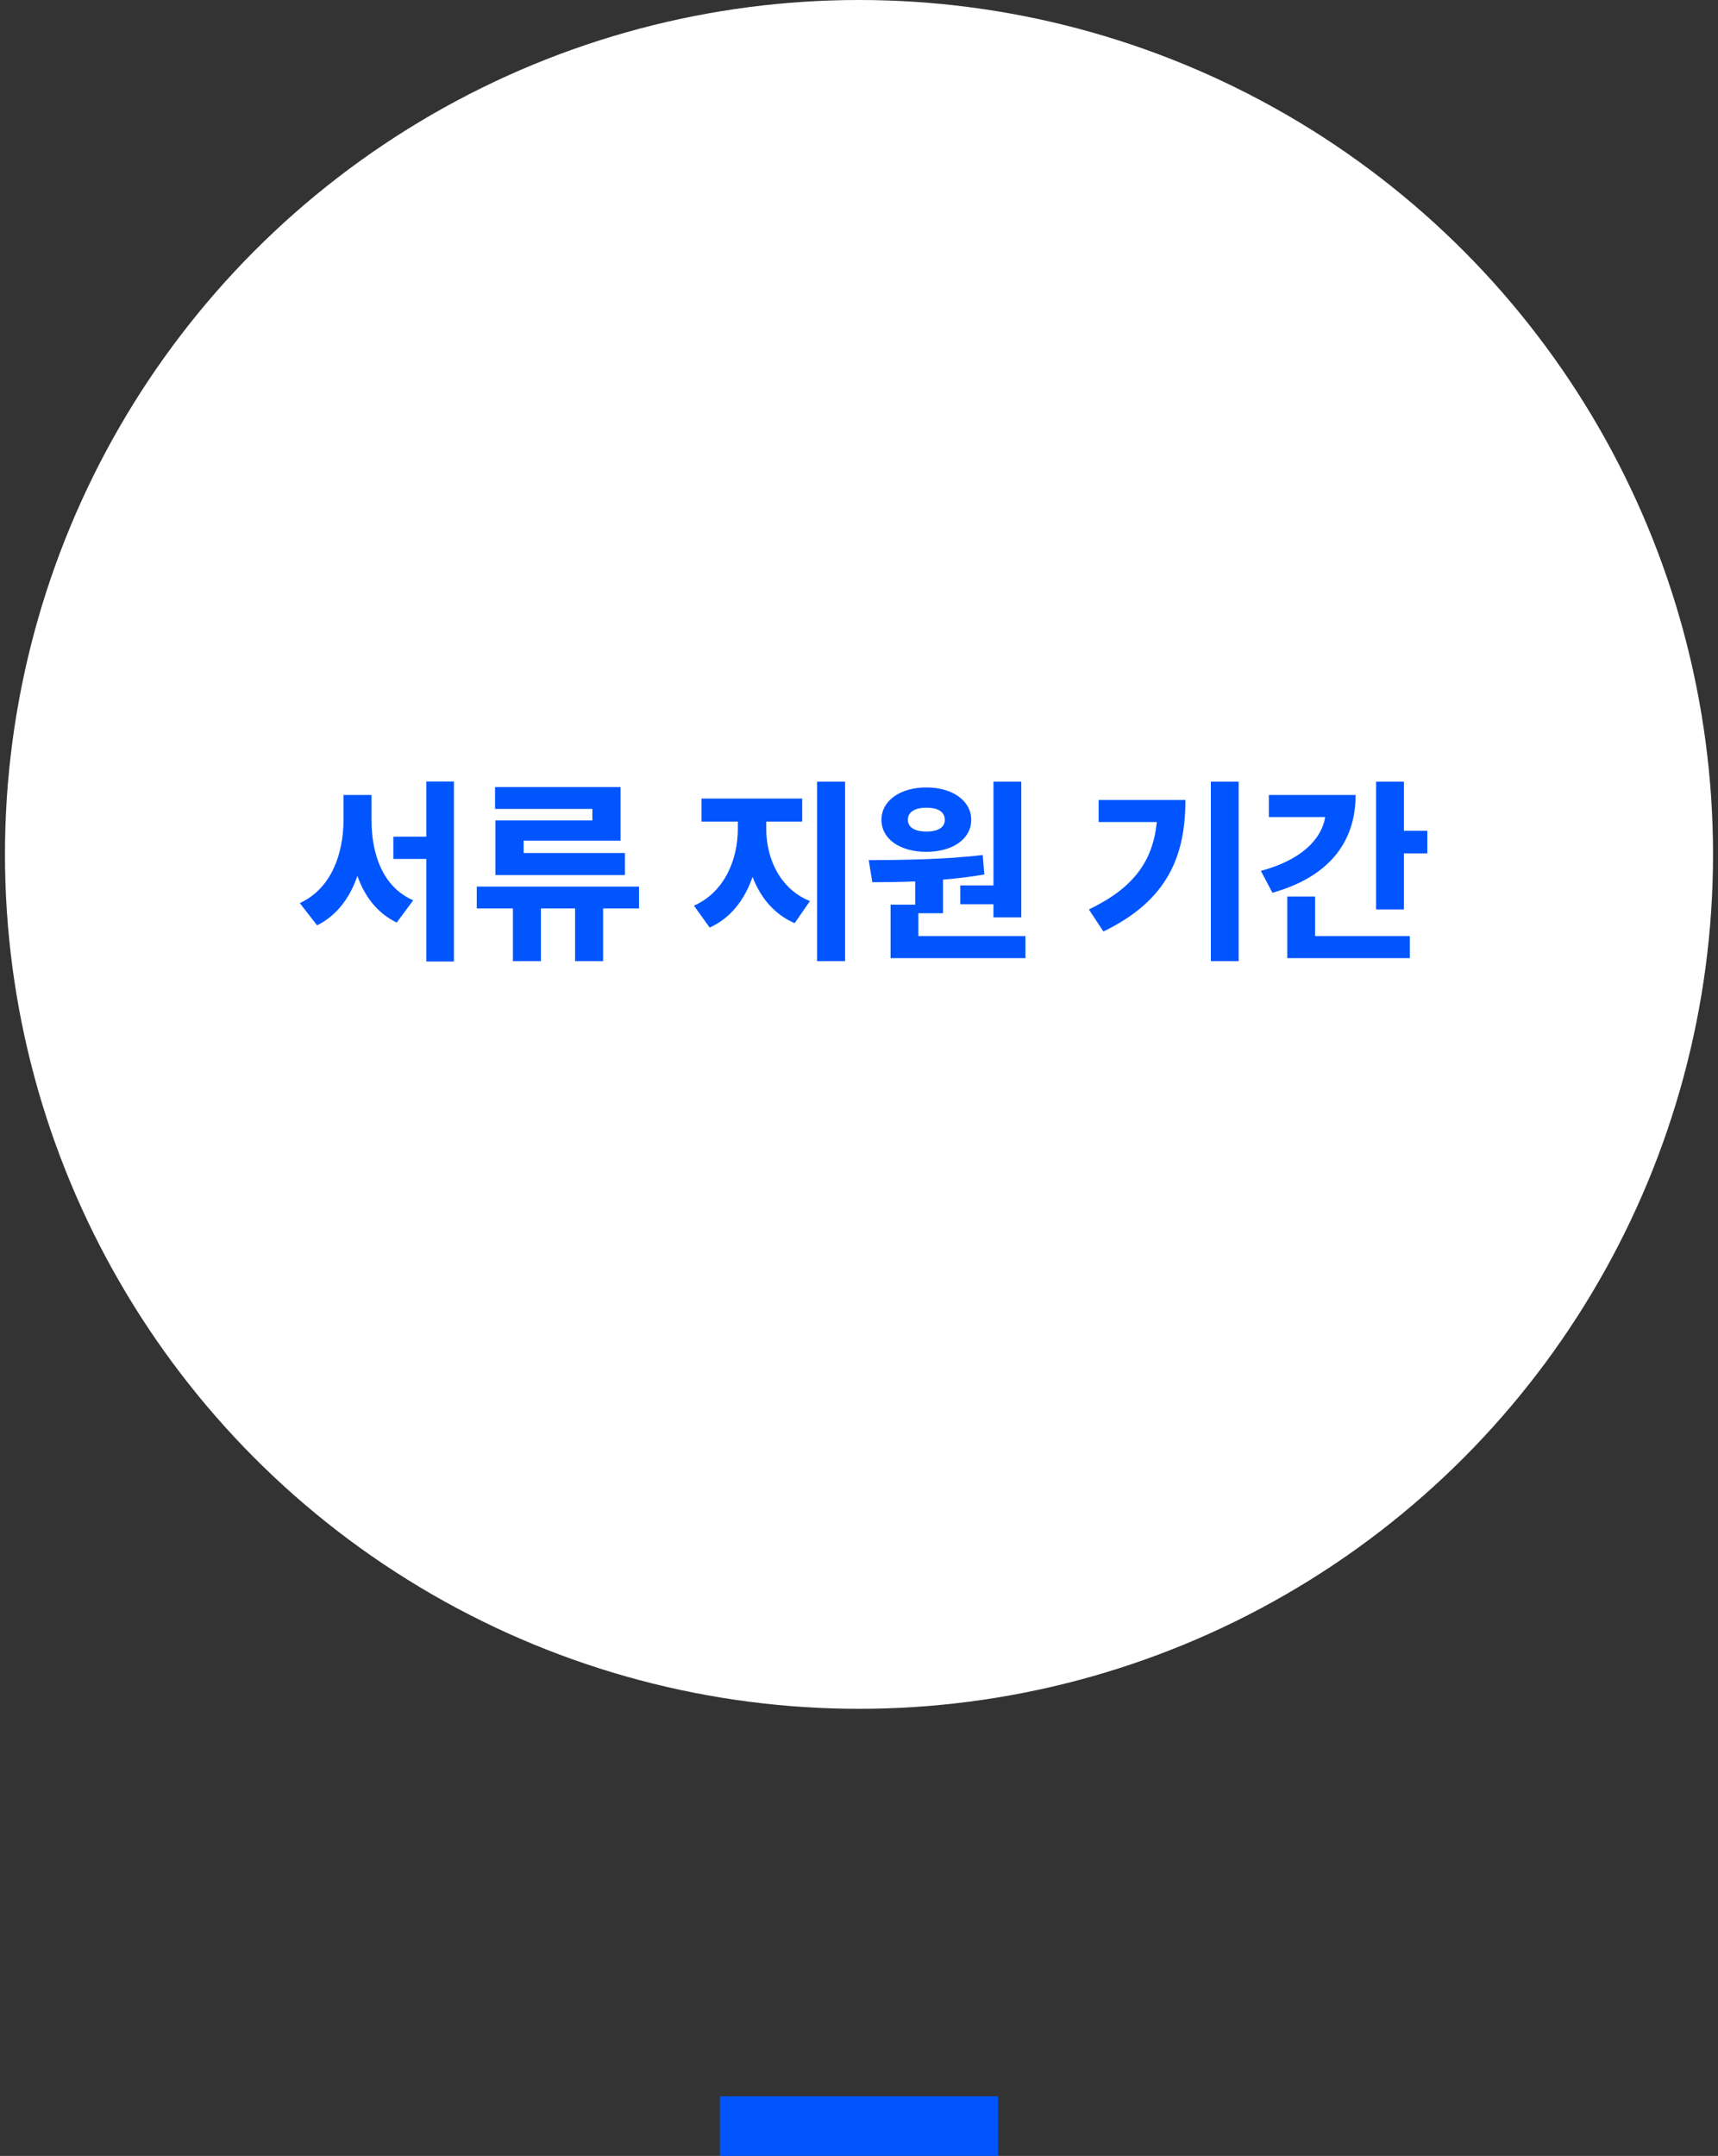 <svg width="173" height="217" viewBox="0 0 173 217" fill="none" xmlns="http://www.w3.org/2000/svg">
<rect x="0" y="0" width="173" height="217" fill="#333333" stroke="none"/>
<circle cx="86.5" cy="86" r="86" fill="white"/>
<path d="M39.609 84.22V86.46H42.929V96.78H45.709V78.66H42.929V84.22H39.609ZM30.189 90.9L31.929 93.14C33.909 92.16 35.229 90.38 35.989 88.16C36.729 90.26 38.009 91.92 39.949 92.86L41.609 90.62C38.529 89.28 37.409 85.96 37.409 82.52V80.02H34.589V82.52C34.589 85.96 33.349 89.46 30.189 90.9ZM48.01 89.24V91.44H51.65V96.74H54.47V91.44H57.91V96.74H60.73V91.44H64.35V89.24H48.01ZM49.85 81.42H59.65V82.58H49.89V88.08H62.93V85.86H52.73V84.62H62.49V79.22H49.85V81.42ZM70.639 80.38V82.7H74.299V83.42C74.299 86.46 72.999 89.78 69.879 91.16L71.46 93.36C73.579 92.42 74.999 90.54 75.779 88.26C76.579 90.34 77.96 92.04 80.019 92.92L81.559 90.7C78.46 89.44 77.159 86.32 77.159 83.42V82.7H80.779V80.38H70.639ZM82.279 96.74H85.1V78.68H82.279V96.74ZM100.04 78.68V89.12H96.7V91.02H100.04V92.34H102.84V78.68H100.04ZM87.48 86.58L87.84 88.8C89.16 88.8 90.62 88.78 92.16 88.72V91.06H89.68V96.44H103.26V94.22H92.48V91.92H94.96V88.54C96.36 88.42 97.76 88.26 99.12 88.02L98.96 86.06C95.16 86.52 90.78 86.56 87.48 86.58ZM88.76 82.52C88.76 84.46 90.64 85.74 93.28 85.74C95.92 85.74 97.8 84.46 97.8 82.52C97.8 80.6 95.92 79.26 93.28 79.26C90.64 79.26 88.76 80.6 88.76 82.52ZM91.42 82.52C91.42 81.68 92.2 81.3 93.28 81.3C94.4 81.3 95.14 81.68 95.14 82.52C95.14 83.32 94.4 83.7 93.28 83.7C92.2 83.7 91.42 83.32 91.42 82.52ZM121.93 78.68V96.74H124.73V78.68H121.93ZM109.65 91.54L111.11 93.76C117.61 90.62 119.37 86.12 119.37 80.52H110.63V82.74H116.49C116.09 86.66 114.19 89.36 109.65 91.54ZM138.57 78.68V91.54H141.37V85.9H143.73V83.62H141.37V78.68H138.57ZM126.97 87.66L128.13 89.86C133.57 88.34 136.51 84.98 136.51 80.02H127.77V82.24H133.45C133.03 84.62 130.89 86.6 126.97 87.66ZM129.63 96.44H141.97V94.22H132.43V90.24H129.63V96.44Z" fill="#0055FF"/>
<line x1="72.5" y1="214" x2="100.5" y2="214" stroke="#0055FF" stroke-width="6"/>
</svg>
